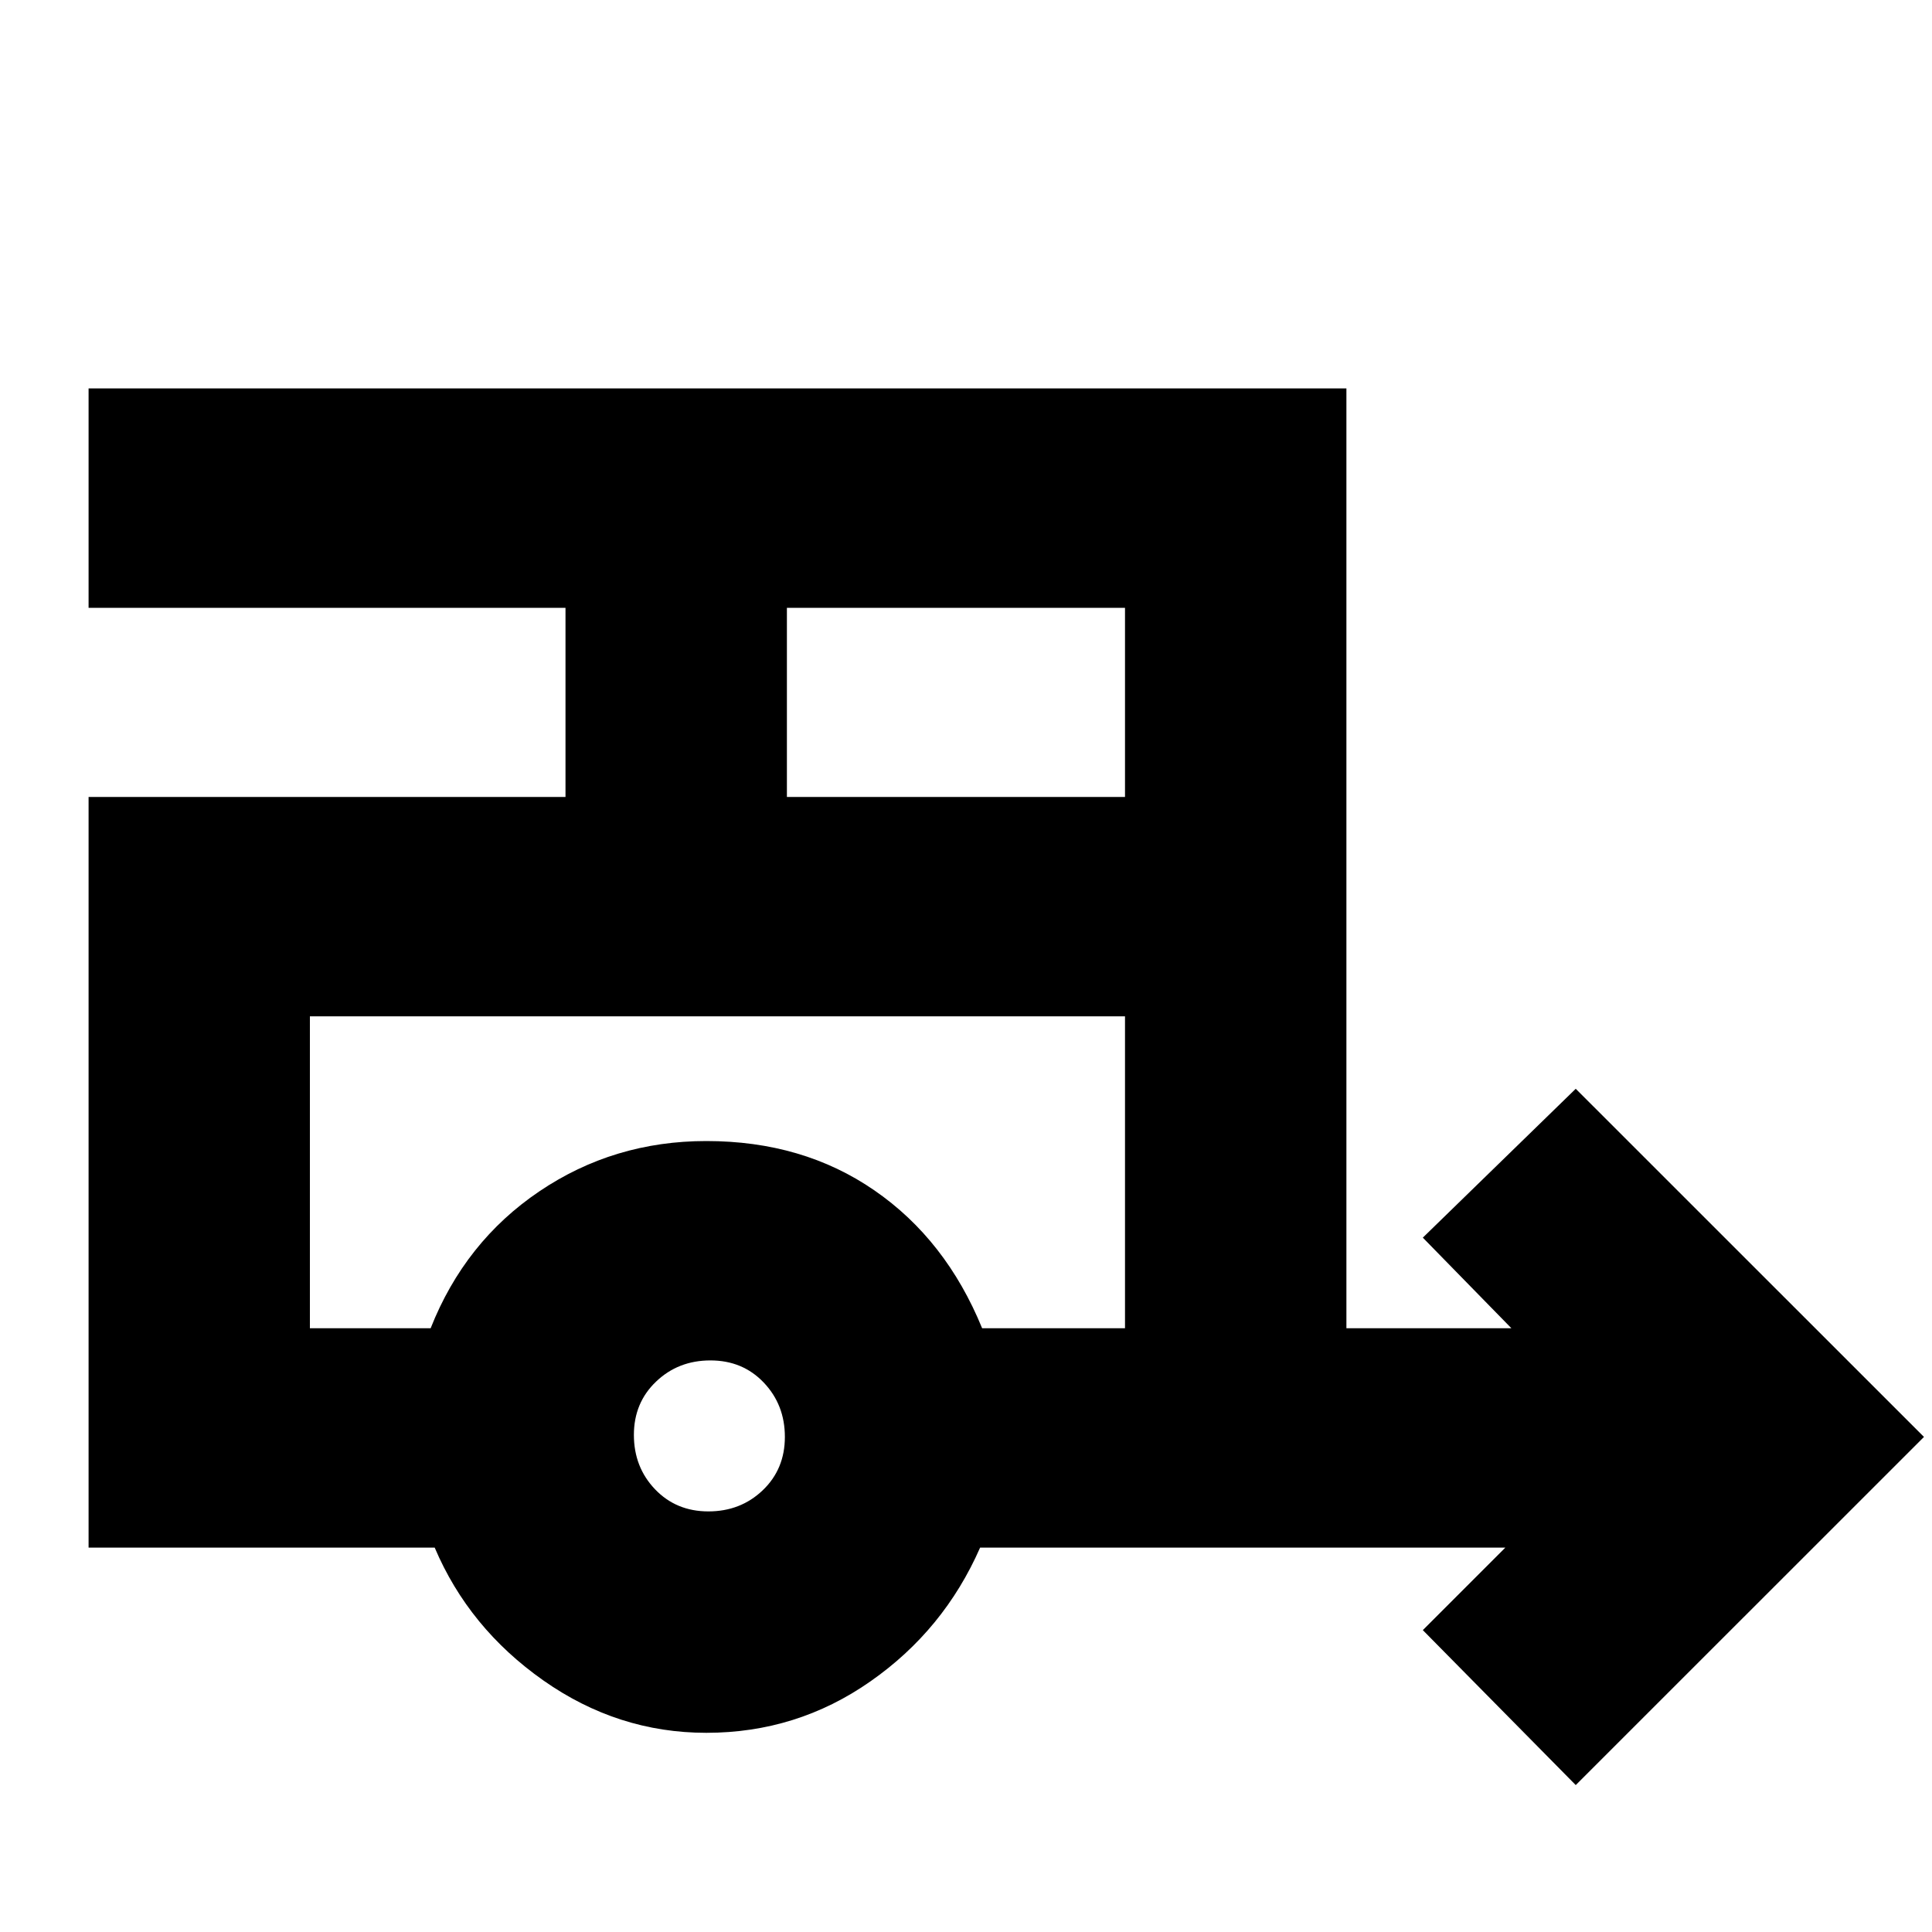 <svg xmlns="http://www.w3.org/2000/svg" height="20" width="20"><path d="m16.312 18.479-1.583-1.604.854-.854h-5.437q-.375.854-1.136 1.385-.76.532-1.698.532-.916 0-1.687-.542T4.5 16.021H.917V8.25h4.937V6.292H.917V4.021h13.021v9.729h1.708l-.917-.938 1.583-1.541 3.605 3.604ZM8.146 8.25h3.5V6.292h-3.5Zm-.813 7.396q.334 0 .563-.219.229-.219.229-.552 0-.333-.219-.563-.218-.229-.552-.229-.333 0-.562.219-.23.219-.23.552 0 .334.219.563.219.229.552.229ZM4.458 13.75q.354-.896 1.125-1.417t1.729-.521q1 0 1.74.511.74.51 1.115 1.427h1.479v-3.229H3.208v3.229Zm0-3.229h-1.25 8.438H4.458Z"/></svg>